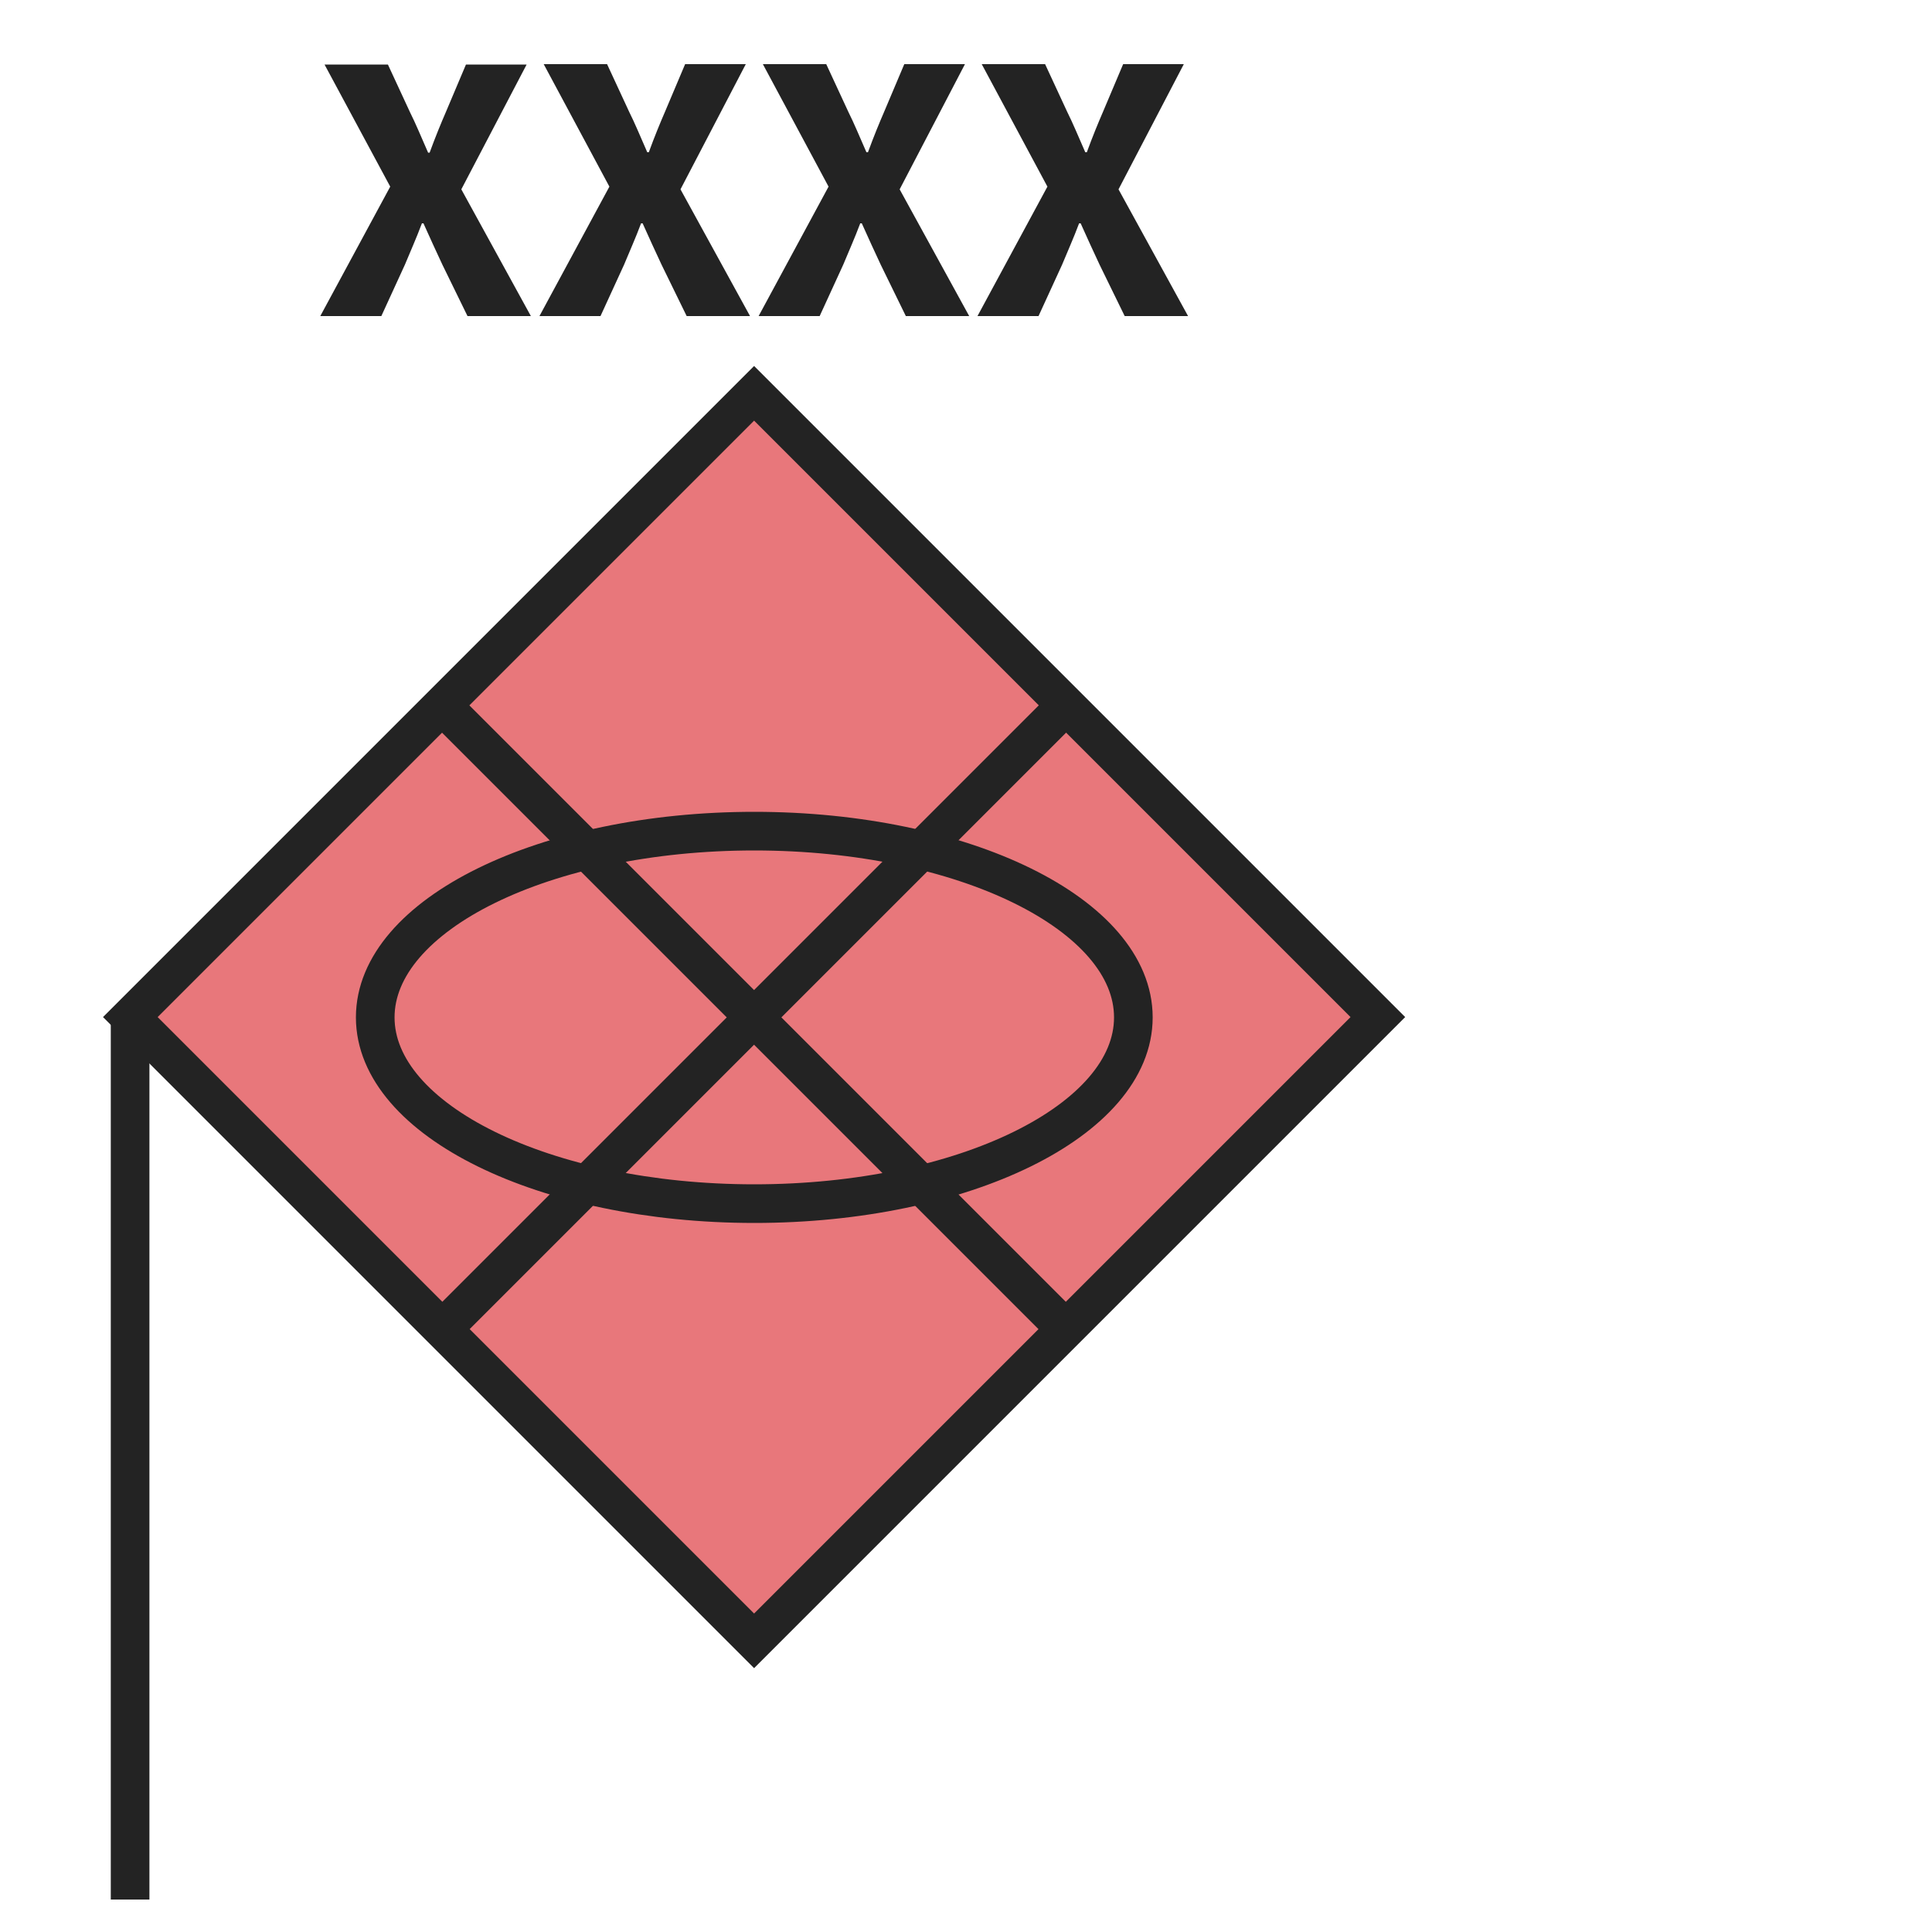 <svg fill="none" height="50" viewBox="0 0 50 50" width="50" xmlns="http://www.w3.org/2000/svg"><g stroke="#232323"><path d="m19.516 10.179 16.143 16.143-16.143 16.143-16.143-16.143z" fill="#e8777b"/><path d="m19.521 31.15c5.418 0 9.81-2.158 9.81-4.82s-4.392-4.82-9.81-4.82c-5.418 0-9.81 2.158-9.81 4.82s4.392 4.82 9.81 4.82z" stroke-miterlimit="10"/><path d="m11.445 34.4 16.14-16.14"/><path d="m11.445 18.26 16.14 16.14"/></g><path d="m10.099 4.83-1.7-3.16h1.64l.57 1.23c.15.3.29.64.47 1.05h.04c.15-.41.29-.75.42-1.05l.52-1.23h1.57l-1.69 3.23 1.8 3.28h-1.64l-.65-1.33c-.16-.34-.31-.67-.49-1.07h-.04c-.15.4-.3.73-.44 1.07l-.61 1.33h-1.58z" fill="#232323"/><path d="m15.771 4.83-1.7-3.17h1.64l.57 1.23c.15.3.29.64.47 1.05h.04c.15-.41.29-.75.42-1.05l.52-1.23h1.57l-1.69 3.24 1.8 3.28h-1.64l-.65-1.33c-.16-.34-.31-.67-.49-1.07h-.04c-.15.4-.3.73-.44 1.07l-.61 1.33h-1.58z" fill="#232323"/><path d="m21.443 4.83-1.7-3.17h1.64l.57 1.23c.15.3.29.64.47 1.05h.04c.15-.41.29-.75.42-1.05l.52-1.23h1.57l-1.69 3.24 1.8 3.28h-1.64l-.65-1.33c-.16-.34-.31-.67-.49-1.07h-.04c-.15.4-.3.73-.44 1.07l-.61 1.33h-1.58z" fill="#232323"/><path d="m27.107 4.83-1.7-3.17h1.64l.57 1.23c.15.3.29.64.47 1.05h.04c.15-.41.29-.75.42-1.05l.52-1.23h1.57l-1.69 3.24 1.8 3.28h-1.64l-.65-1.33c-.16-.34-.31-.67-.49-1.07h-.04c-.15.4-.3.73-.44 1.07l-.61 1.33h-1.58z" fill="#232323"/><path d="m3.367 49.16v-22.83" stroke="#232323"/></svg>